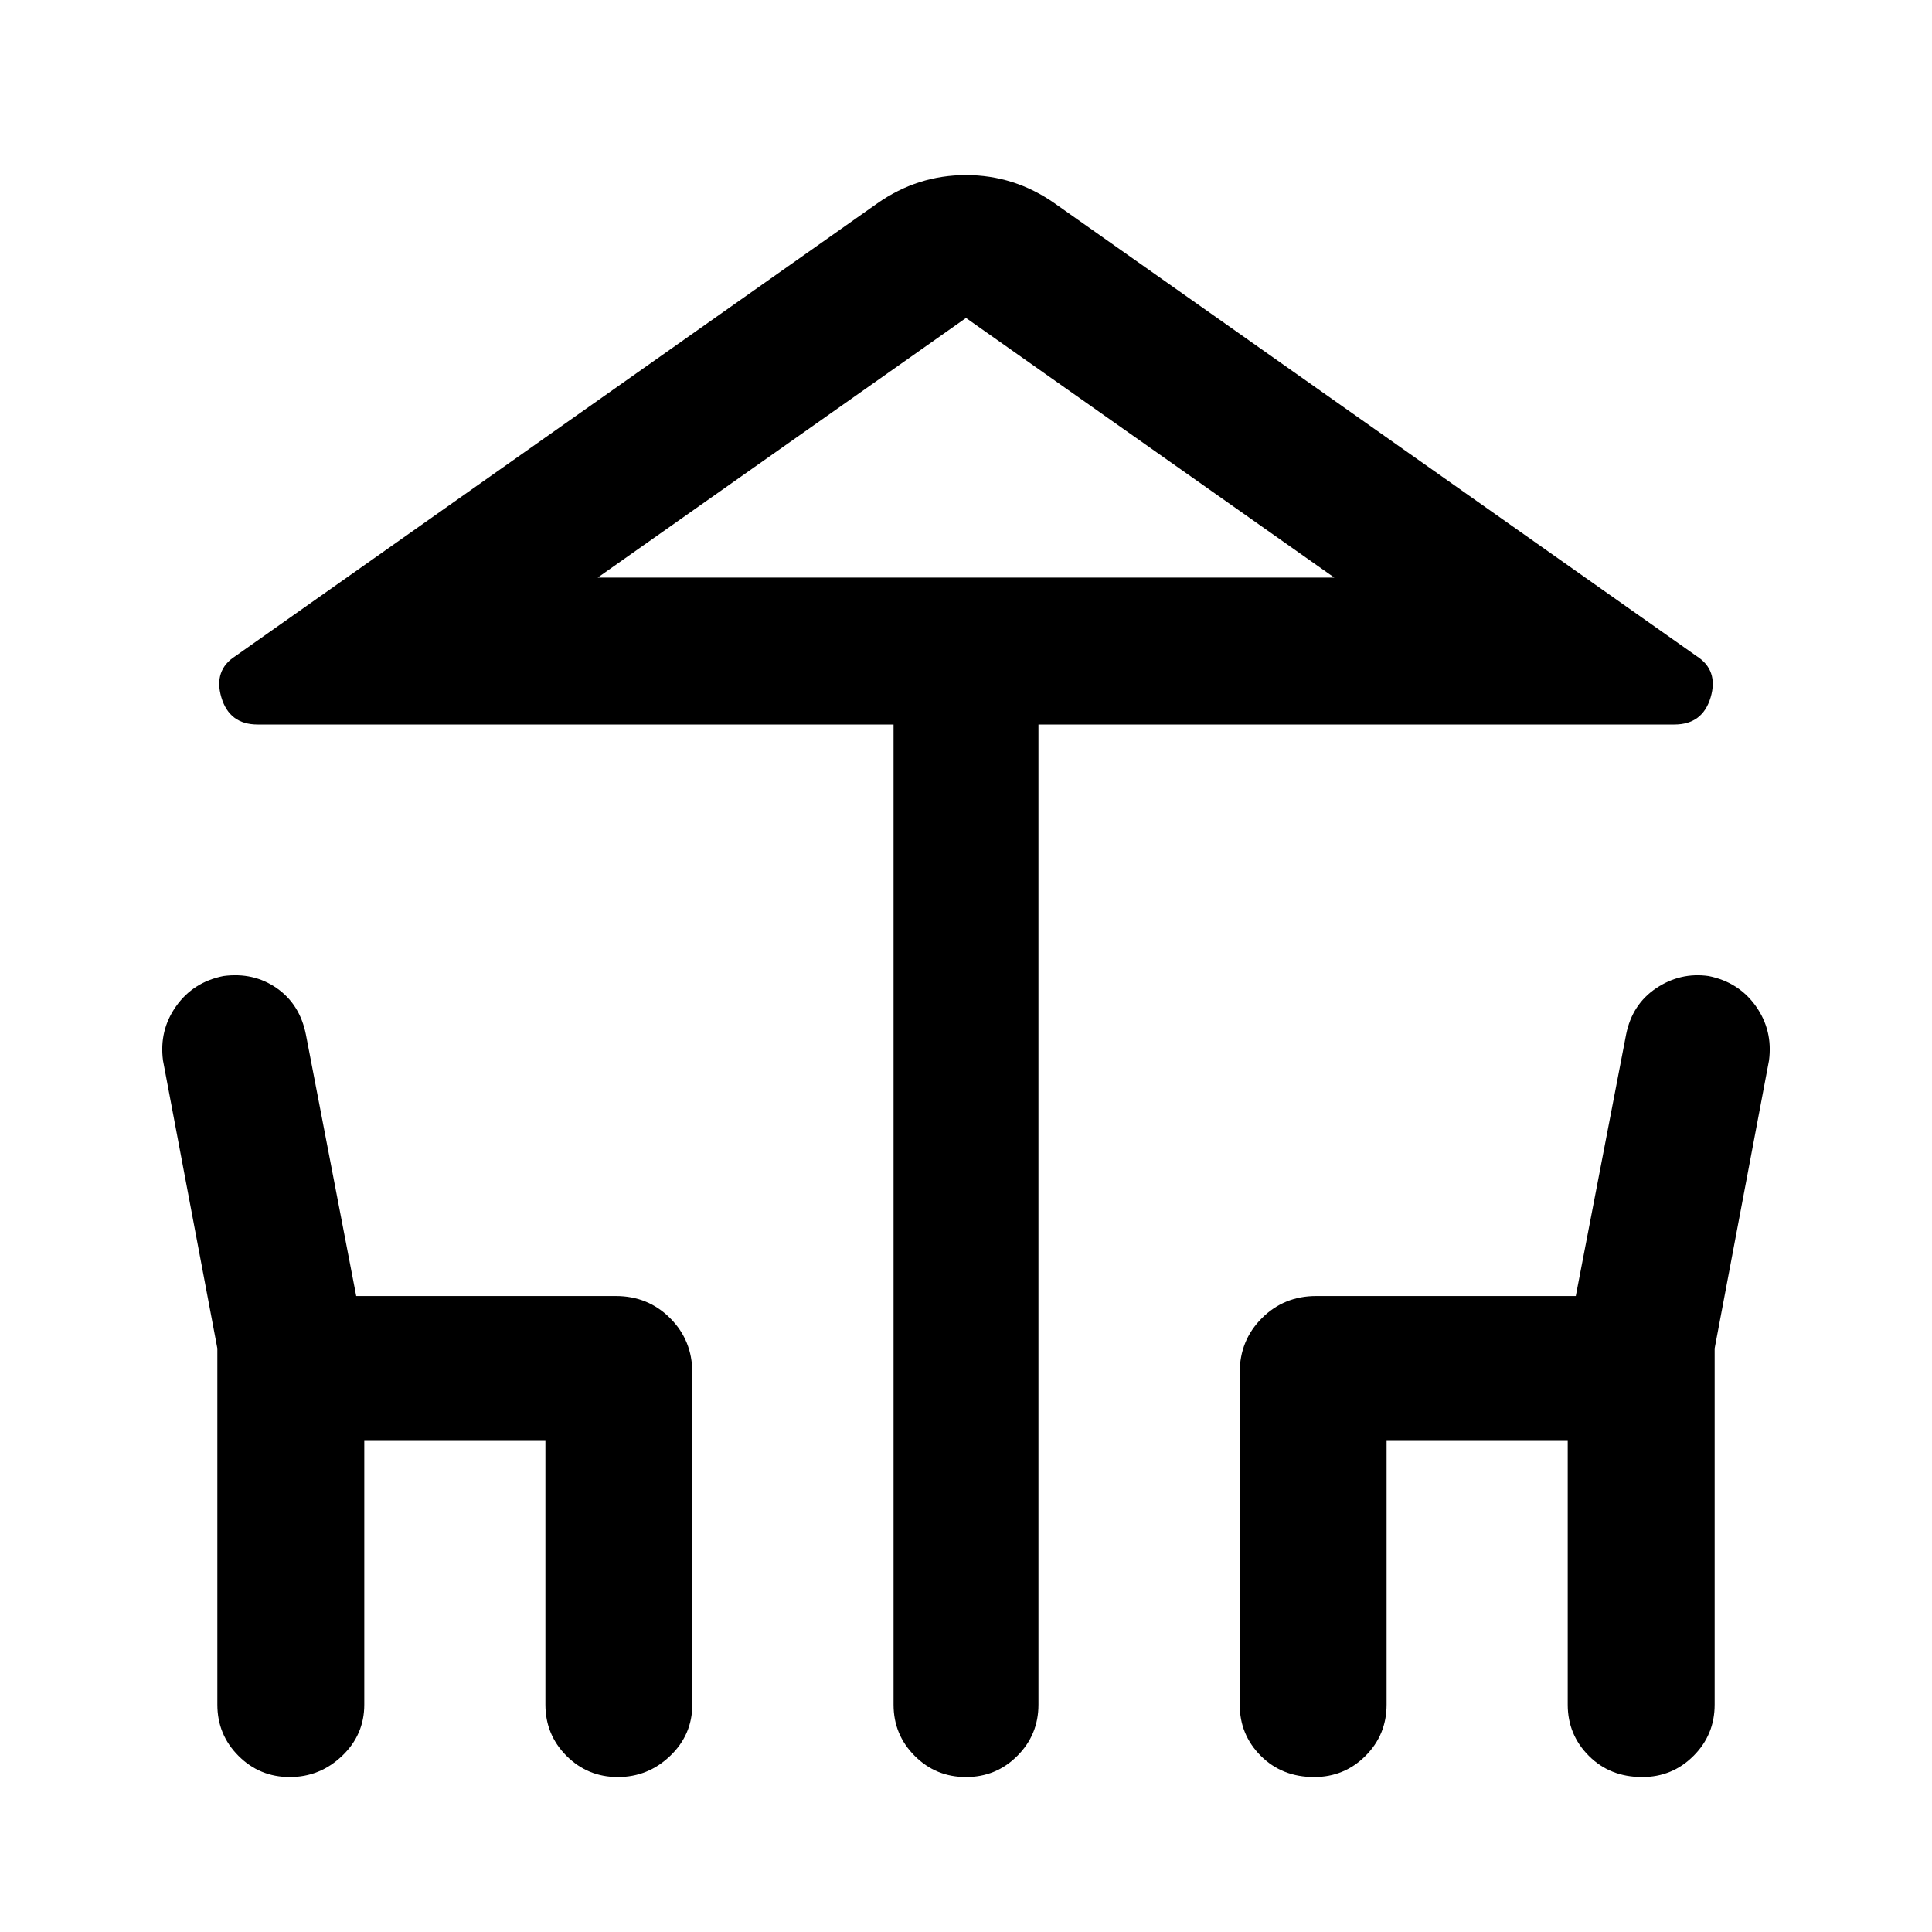 <svg xmlns="http://www.w3.org/2000/svg" height="40" width="40"><path d="M20 36.792q-.625 0-1.062-.438-.438-.437-.438-1.062V15H5.333q-.583 0-.75-.562-.166-.563.292-.855l13.292-9.375Q19 3.625 20 3.625t1.833.583l13.292 9.375q.458.292.292.855-.167.562-.75.562H21.5v20.292q0 .625-.438 1.062-.437.438-1.062.438Zm0-24.834h7.625-15.25ZM6 36.792q-.625 0-1.062-.438-.438-.437-.438-1.062v-7.375l-1.125-5.959q-.083-.625.271-1.125.354-.5.979-.625.625-.083 1.104.25.479.334.604.959l1.042 5.416h5.375q.667 0 1.125.459.458.458.458 1.125v6.875q0 .625-.458 1.062-.458.438-1.083.438t-1.063-.438q-.437-.437-.437-1.062v-5.459h-3.75v5.459q0 .625-.459 1.062-.458.438-1.083.438Zm21.208 0q-.666 0-1.104-.438-.437-.437-.437-1.062v-6.875q0-.667.458-1.125.458-.459 1.125-.459h5.375l1.042-5.416q.125-.625.625-.959.5-.333 1.083-.25.625.125.979.625t.271 1.125L35.5 27.917v7.375q0 .625-.438 1.062-.437.438-1.062.438-.667 0-1.104-.438-.438-.437-.438-1.062v-5.459h-3.75v5.459q0 .625-.437 1.062-.438.438-1.063.438ZM12.375 11.958h15.25L20 6.583Z"/></svg>